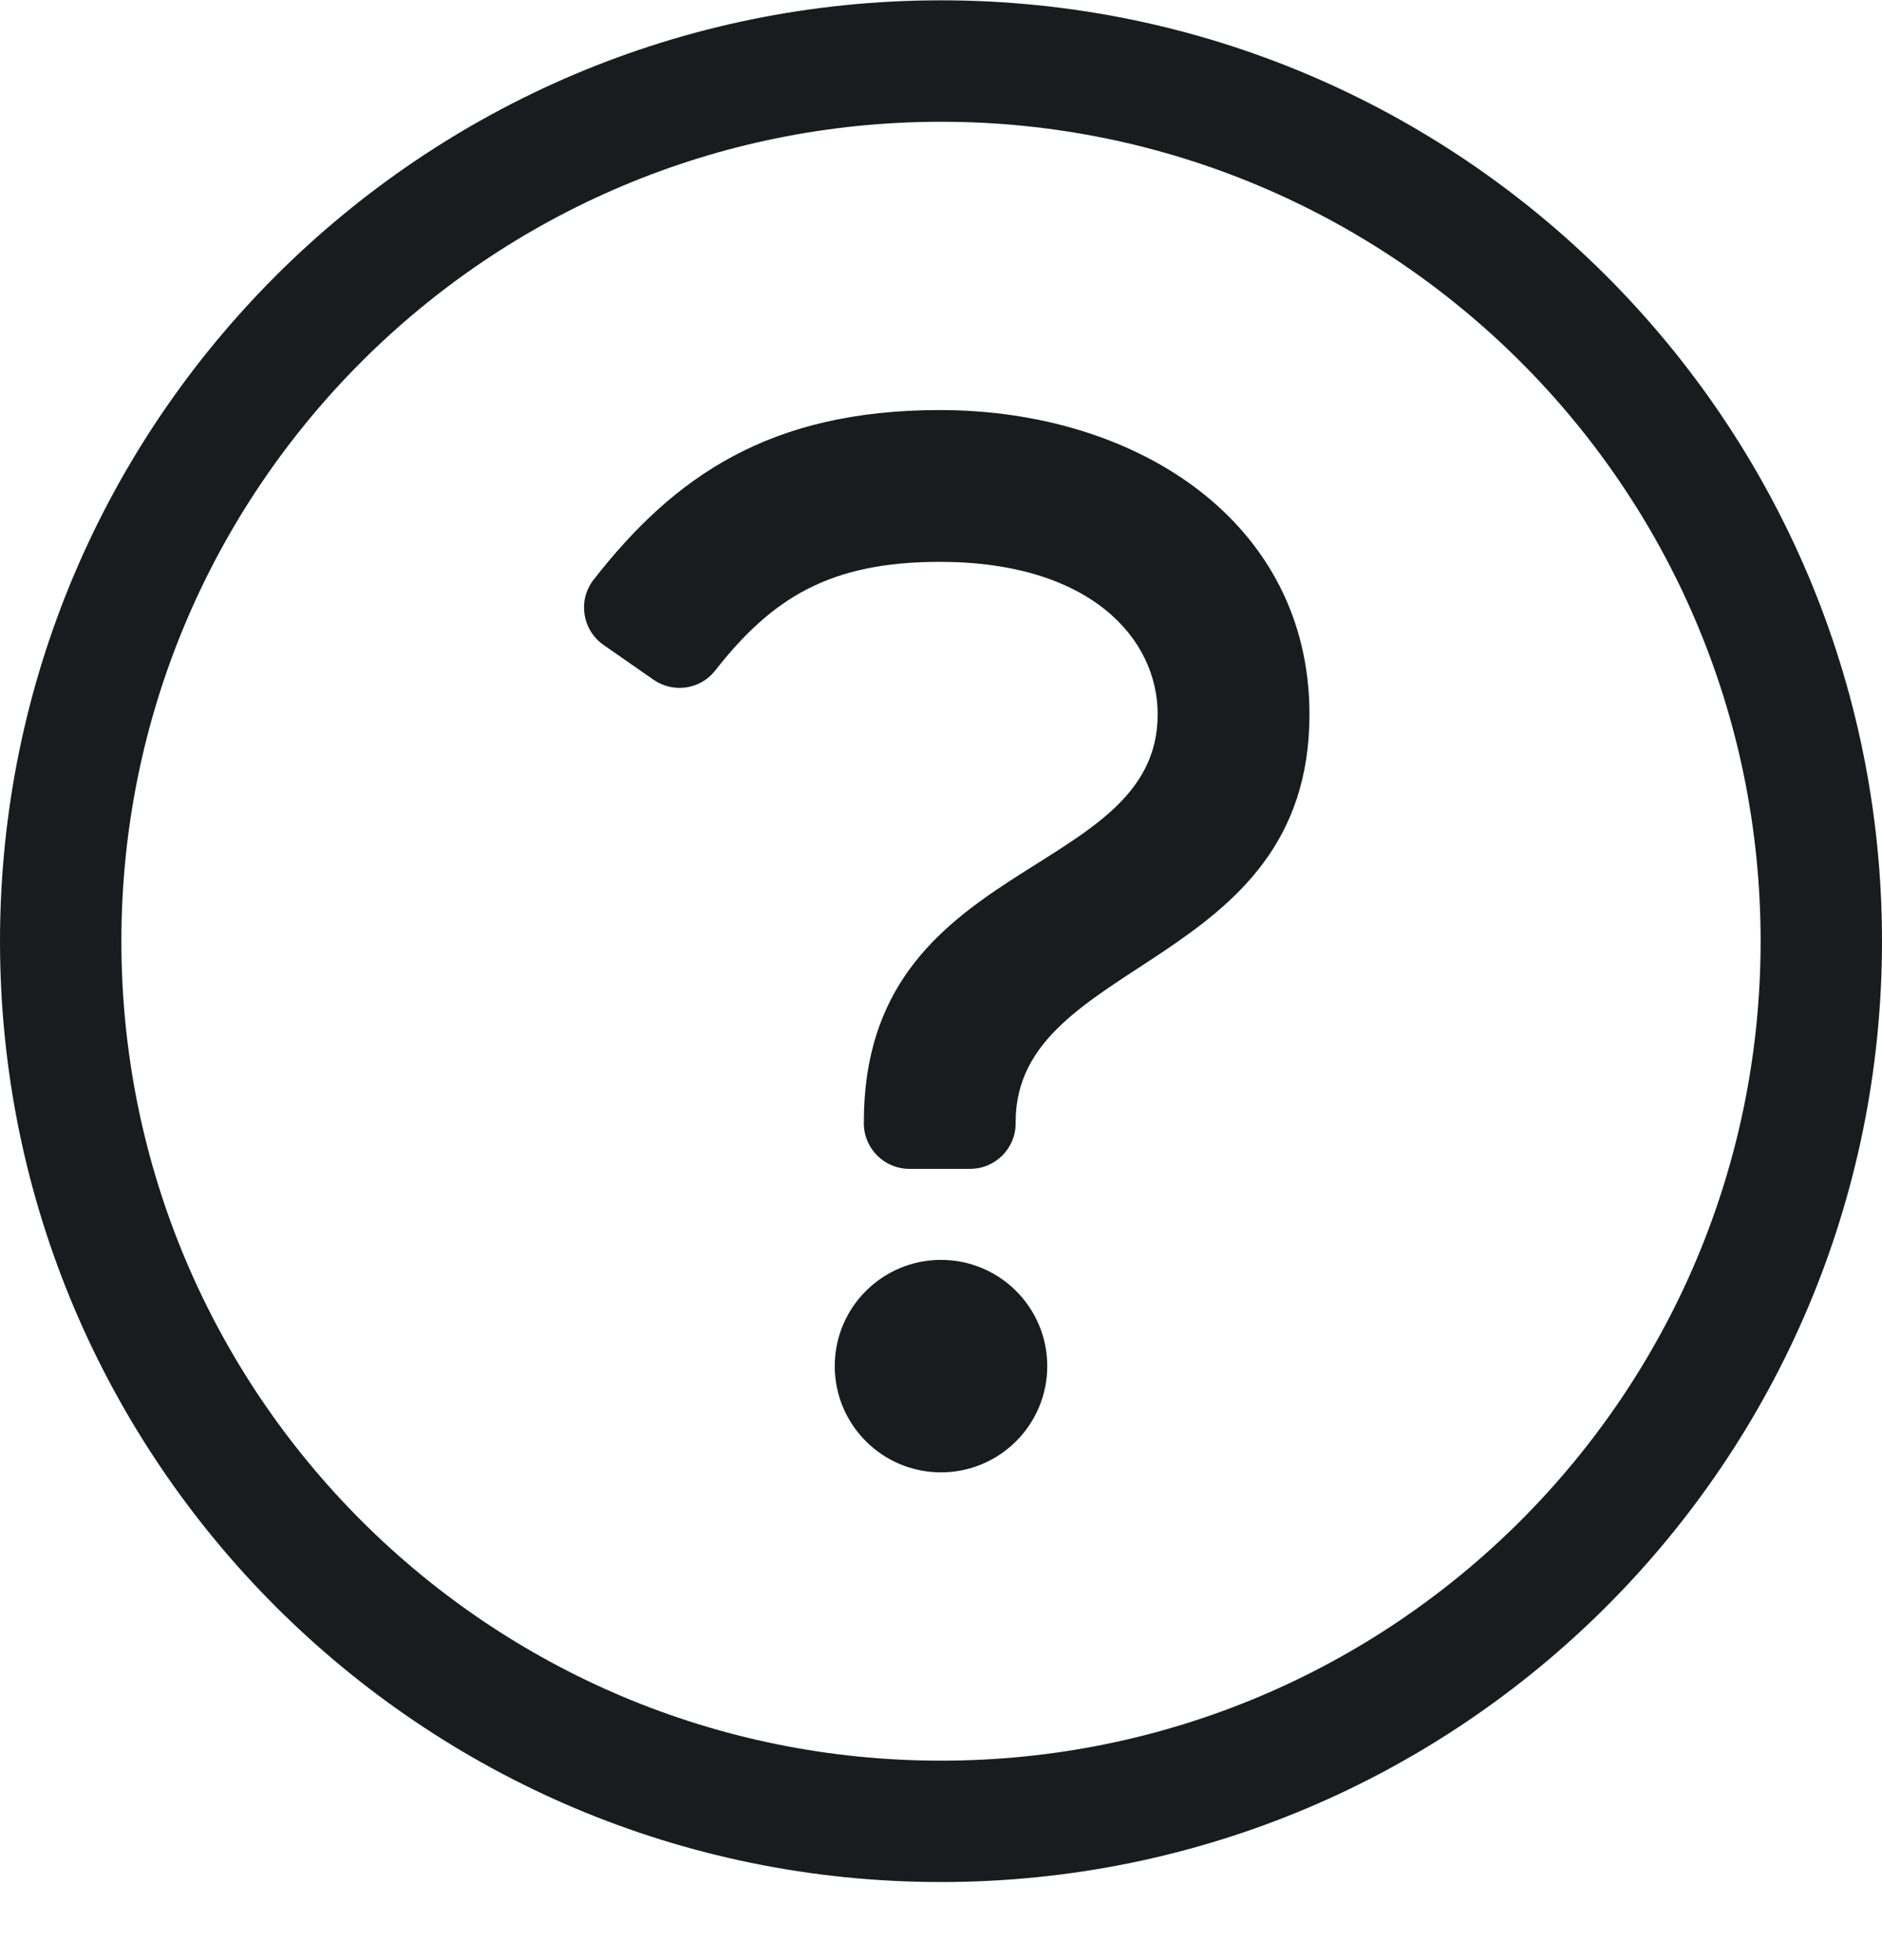 <svg width="24" height="25" viewBox="0 0 24 25" fill="none" xmlns="http://www.w3.org/2000/svg">
<path d="M12 16.069C11.252 16.069 10.645 16.675 10.645 17.424C10.645 18.172 11.252 18.779 12 18.779C12.748 18.779 13.355 18.172 13.355 17.424C13.355 16.675 12.748 16.069 12 16.069ZM12.371 14.908H11.597C11.276 14.908 11.016 14.648 11.016 14.327V14.308C11.016 10.905 14.763 11.23 14.763 9.111C14.763 8.143 13.904 7.166 11.984 7.166C10.574 7.166 9.842 7.632 9.119 8.554C8.93 8.795 8.584 8.844 8.333 8.669L7.697 8.226C7.425 8.036 7.365 7.657 7.569 7.395C8.596 6.078 9.815 5.23 11.984 5.23C14.516 5.23 16.699 6.67 16.699 9.111C16.699 12.373 12.952 12.201 12.952 14.308V14.327C12.952 14.648 12.692 14.908 12.371 14.908ZM12 1.553C17.74 1.553 22.452 6.201 22.452 12.004C22.452 17.776 17.777 22.456 12 22.456C6.23 22.456 1.548 17.784 1.548 12.004C1.548 6.236 6.223 1.553 12 1.553ZM12 0.004C5.373 0.004 0 5.379 0 12.004C0 18.633 5.373 24.004 12 24.004C18.627 24.004 24 18.633 24 12.004C24 5.379 18.627 0.004 12 0.004Z" fill="#191C1F"/>
</svg>
